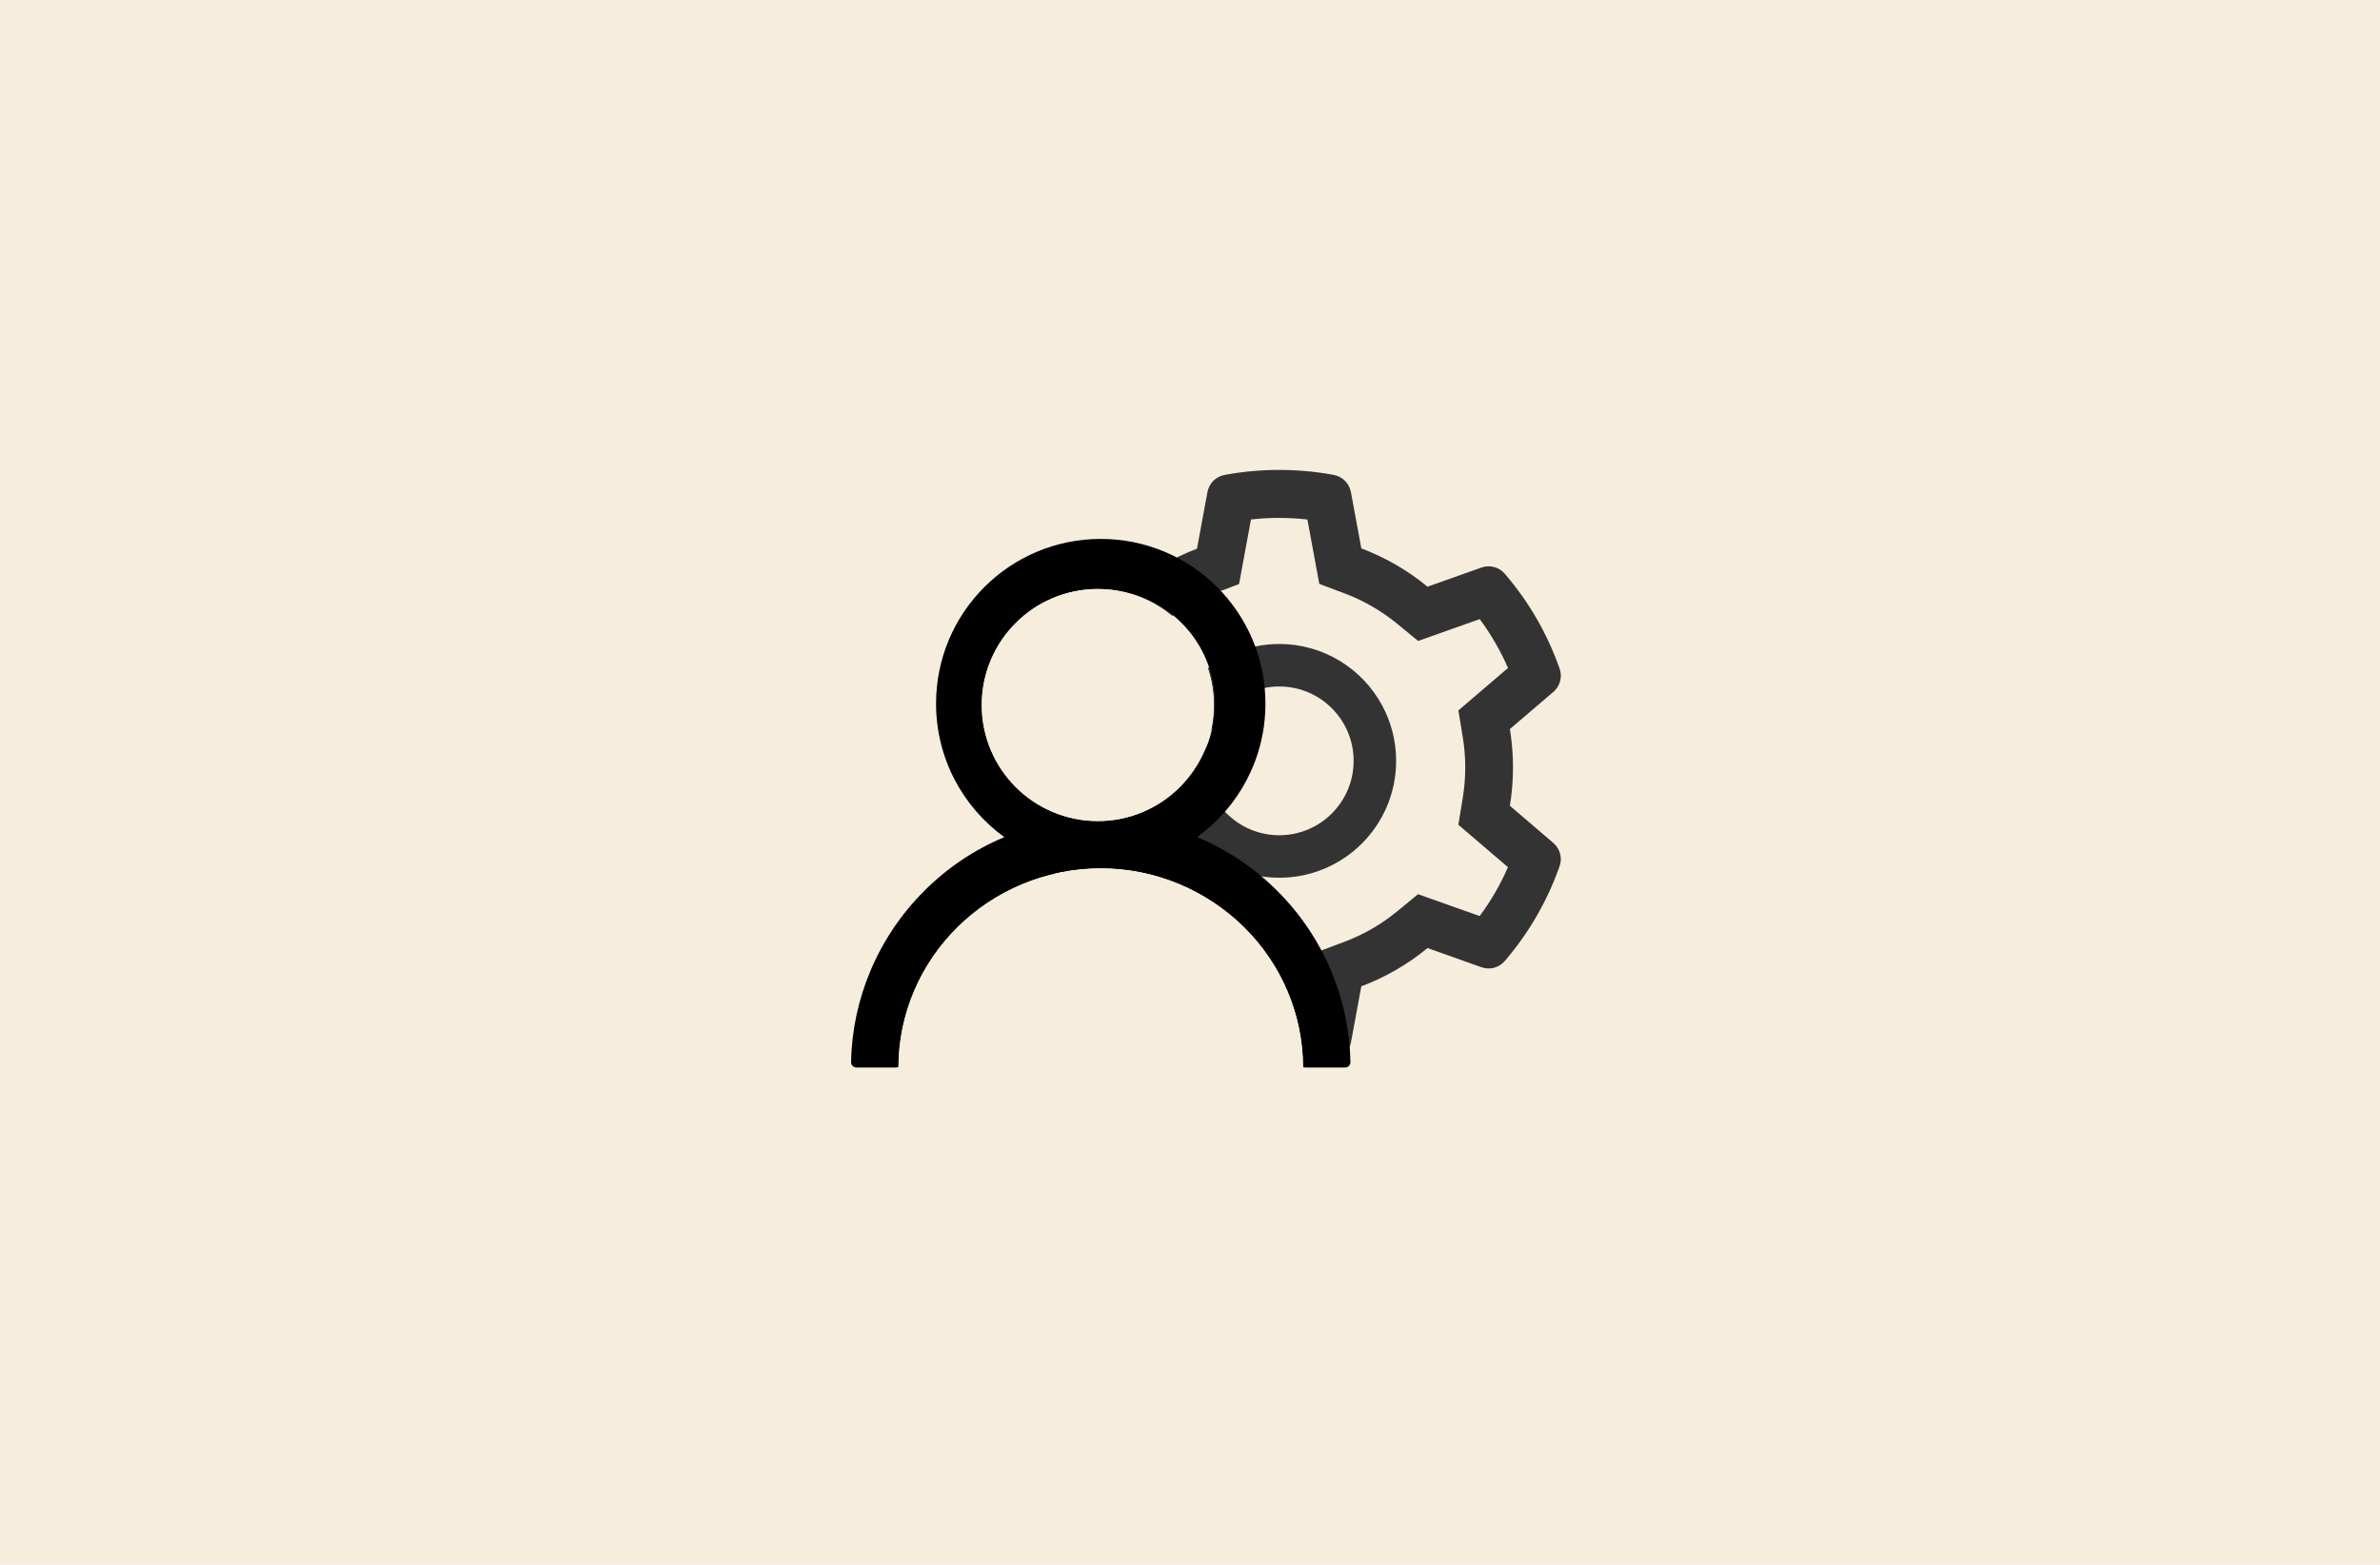 <svg width="400" height="263" viewBox="0 0 400 263" fill="none" xmlns="http://www.w3.org/2000/svg">
<rect width="400" height="263" fill="#F7EDDD"/>
<g clip-path="url(#clip0_158_40)">
<path d="M253.761 135.44L253.783 135.451C254.129 133.342 254.297 131.188 254.297 129.056C254.297 127.147 254.152 125.228 253.884 123.353C254.152 125.217 254.286 127.103 254.286 128.989C254.286 131.154 254.107 133.319 253.761 135.44ZM168.906 116.288C168.85 116.243 168.806 116.199 168.75 116.143C168.828 116.221 168.906 116.299 168.996 116.377L176.306 122.616V122.605L168.906 116.288ZM228.795 92.181H228.806L227.076 82.828C227.054 82.716 227.031 82.616 226.998 82.516C227.009 82.571 227.031 82.638 227.042 82.694L228.795 92.181ZM234.821 153.174L238.326 150.295L248.683 153.967C250.58 151.411 252.176 148.665 253.438 145.752L245.1 138.621L245.837 134.145C246.116 132.46 246.261 130.73 246.261 129C246.261 127.27 246.116 125.54 245.837 123.855L245.112 119.402L253.449 112.27C252.176 109.368 250.592 106.612 248.694 104.056L238.337 107.728L234.833 104.848C232.165 102.661 229.185 100.942 225.982 99.737L221.73 98.141L219.732 87.315C216.58 86.958 213.398 86.958 210.246 87.315L208.248 98.163L204.018 99.759C200.837 100.964 197.879 102.683 195.234 104.859L191.73 107.75L181.306 104.045C179.408 106.6 177.813 109.346 176.551 112.259L184.978 119.458L184.252 123.922C183.973 125.585 183.839 127.292 183.839 129C183.839 130.696 183.984 132.415 184.252 134.078L184.978 138.542L176.551 145.741C177.824 148.643 179.408 151.4 181.306 153.955L191.73 150.25L195.234 153.141C197.879 155.317 200.837 157.036 204.018 158.241L208.237 159.859L210.234 170.708C213.382 171.065 216.585 171.065 219.721 170.708L221.719 159.882L225.971 158.286C229.185 157.08 232.154 155.362 234.821 153.174ZM215.056 147.56C211.652 147.56 208.449 146.69 205.647 145.161C199.52 141.835 195.357 135.35 195.357 127.884C195.357 117.036 204.152 108.241 215 108.241C222.467 108.241 228.951 112.404 232.277 118.531C233.806 121.321 234.676 124.525 234.676 127.94C234.676 138.777 225.893 147.56 215.056 147.56ZM180.982 162.571C180.368 162.783 179.732 162.828 179.129 162.705C179.766 162.839 180.435 162.817 181.083 162.594L190.167 159.357C190.156 159.346 190.134 159.335 190.123 159.324L180.982 162.571ZM261.071 116.288L253.761 122.538C253.761 122.56 253.772 122.594 253.772 122.616L261.071 116.377C261.864 115.696 262.31 114.714 262.321 113.699C262.288 114.681 261.842 115.629 261.071 116.288Z" fill="#F6EDDD"/>
<path d="M262.299 144.022C262.355 144.547 262.299 145.083 262.109 145.596L262.009 145.886C259.991 151.509 256.978 156.722 253.114 161.277L252.913 161.511C252.445 162.065 251.819 162.462 251.119 162.652C250.42 162.841 249.679 162.813 248.996 162.571L239.922 159.346C236.593 162.088 232.833 164.261 228.795 165.775L227.042 175.261C226.91 175.975 226.564 176.632 226.05 177.144C225.535 177.656 224.877 178 224.163 178.129L223.862 178.185C220.945 178.713 217.987 178.978 215.022 178.978H215.056C218.036 178.978 221.016 178.71 223.917 178.185L224.219 178.129C224.933 178 225.591 177.656 226.105 177.144C226.62 176.632 226.966 175.975 227.098 175.261L228.85 165.786C232.891 164.268 236.618 162.114 239.967 159.368L249.029 162.594C249.712 162.835 250.453 162.863 251.153 162.674C251.853 162.485 252.478 162.087 252.946 161.533L253.147 161.299C257.031 156.712 260.011 151.545 262.031 145.931L262.132 145.641C262.31 145.116 262.366 144.558 262.299 144.022Z" fill="#F6EDDD"/>
<path d="M234.643 127.884C234.643 124.502 233.784 121.31 232.277 118.531C228.951 112.404 222.467 108.241 215 108.241C204.152 108.241 195.357 117.036 195.357 127.884C195.357 135.35 199.52 141.835 205.647 145.161C208.426 146.667 211.607 147.527 215 147.527C225.848 147.527 234.643 138.732 234.643 127.884ZM202.5 127.884C202.5 124.547 203.806 121.411 206.161 119.045C208.527 116.679 211.663 115.384 215 115.384C218.337 115.384 221.473 116.679 223.839 119.045C225.002 120.204 225.924 121.582 226.552 123.099C227.18 124.616 227.503 126.242 227.5 127.884C227.5 131.221 226.194 134.357 223.839 136.723C222.68 137.886 221.302 138.808 219.785 139.436C218.268 140.064 216.642 140.386 215 140.384C211.663 140.384 208.527 139.078 206.161 136.723C204.998 135.564 204.076 134.186 203.448 132.669C202.82 131.152 202.497 129.526 202.5 127.884Z" fill="#333333"/>
<path d="M224.163 178.129C224.877 178 225.535 177.656 226.05 177.144C226.564 176.632 226.91 175.975 227.042 175.261L228.795 165.775C232.833 164.261 236.593 162.088 239.922 159.346L248.996 162.571C249.679 162.813 250.42 162.841 251.12 162.652C251.819 162.462 252.445 162.065 252.913 161.511L253.114 161.277C256.998 156.69 259.989 151.511 262.009 145.886L262.109 145.596C262.299 145.083 262.355 144.547 262.299 144.022C262.199 143.141 261.775 142.304 261.071 141.69L253.784 135.451L253.761 135.44C254.107 133.319 254.286 131.154 254.286 128.989C254.286 127.103 254.152 125.205 253.884 123.353C253.85 123.107 253.806 122.862 253.772 122.616C253.772 122.594 253.761 122.56 253.761 122.538L261.071 116.288C261.842 115.629 262.288 114.681 262.321 113.699C262.333 113.252 262.266 112.795 262.109 112.359L262.009 112.069C259.996 106.444 256.983 101.23 253.114 96.679L252.913 96.444C252.444 95.892 251.818 95.496 251.119 95.306C250.419 95.117 249.679 95.144 248.996 95.384L239.922 98.609C236.574 95.864 232.846 93.699 228.806 92.181H228.795L227.042 82.694C227.031 82.638 227.02 82.571 226.998 82.516C226.837 81.841 226.483 81.227 225.98 80.75C225.476 80.272 224.845 79.951 224.163 79.826L223.862 79.77C218.047 78.721 211.931 78.721 206.116 79.77L205.815 79.826C205.1 79.955 204.442 80.299 203.928 80.811C203.414 81.324 203.067 81.98 202.935 82.694L201.172 92.225C197.164 93.744 193.432 95.908 190.123 98.632L180.982 95.384C180.299 95.142 179.558 95.114 178.858 95.304C178.158 95.493 177.533 95.891 177.065 96.444L176.864 96.679C172.999 101.234 169.986 106.447 167.969 112.069L167.868 112.359C167.636 113.008 167.595 113.71 167.752 114.381C167.908 115.052 168.255 115.664 168.75 116.143C168.806 116.188 168.85 116.243 168.906 116.288L176.306 122.605V122.616C175.96 124.714 175.792 126.846 175.792 128.978C175.792 131.121 175.96 133.263 176.306 135.35L168.906 141.667C168.355 142.139 167.96 142.768 167.775 143.47C167.589 144.172 167.622 144.913 167.868 145.596L167.969 145.886C169.989 151.511 172.98 156.701 176.864 161.277L177.065 161.511C177.612 162.147 178.337 162.56 179.129 162.705C179.732 162.817 180.368 162.783 180.982 162.571L190.123 159.324C190.134 159.335 190.156 159.346 190.167 159.357C193.482 162.069 197.176 164.223 201.172 165.73L202.935 175.261C203.067 175.975 203.414 176.632 203.928 177.144C204.442 177.656 205.1 178 205.815 178.129L206.116 178.185C209.029 178.71 212.009 178.978 214.989 178.978H215.022C217.991 178.978 220.971 178.71 223.862 178.185L224.163 178.129ZM219.721 170.708C216.569 171.065 213.387 171.065 210.234 170.708L208.237 159.859L204.018 158.241C200.837 157.036 197.879 155.317 195.234 153.141L191.73 150.25L181.306 153.955C179.409 151.4 177.824 148.643 176.551 145.741L184.978 138.542L184.252 134.078C183.984 132.415 183.839 130.696 183.839 129C183.839 127.292 183.973 125.585 184.252 123.922L184.978 119.458L176.551 112.259C177.813 109.346 179.409 106.6 181.306 104.045L191.73 107.75L195.234 104.859C197.879 102.683 200.837 100.964 204.018 99.759L208.248 98.163L210.246 87.315C213.382 86.958 216.585 86.958 219.732 87.315L221.73 98.141L225.982 99.737C229.185 100.942 232.165 102.661 234.833 104.848L238.337 107.728L248.694 104.056C250.592 106.612 252.176 109.368 253.449 112.27L245.112 119.402L245.837 123.855C246.116 125.54 246.261 127.27 246.261 129C246.261 130.73 246.116 132.46 245.837 134.145L245.1 138.621L253.438 145.752C252.174 148.664 250.578 151.42 248.683 153.967L238.326 150.295L234.821 153.174C232.154 155.362 229.185 157.08 225.971 158.286L221.719 159.882L219.721 170.708Z" fill="#333333"/>
</g>
<g clip-path="url(#clip1_158_40)">
<path d="M223.672 163.08C221.566 158.093 218.511 153.564 214.676 149.743C210.853 145.912 206.324 142.857 201.339 140.748C201.295 140.725 201.25 140.714 201.205 140.692C208.158 135.67 212.679 127.489 212.679 118.259C212.679 102.969 200.29 90.58 185 90.58C169.71 90.58 157.321 102.969 157.321 118.259C157.321 127.489 161.841 135.67 168.795 140.703C168.75 140.725 168.705 140.737 168.661 140.759C163.661 142.868 159.174 145.893 155.324 149.754C151.492 153.578 148.438 158.107 146.328 163.092C144.256 167.972 143.138 173.204 143.036 178.504C143.033 178.624 143.054 178.742 143.097 178.853C143.141 178.964 143.206 179.065 143.289 179.15C143.372 179.236 143.472 179.303 143.582 179.35C143.691 179.396 143.809 179.42 143.929 179.42H150.625C151.116 179.42 151.507 179.029 151.518 178.549C151.741 169.933 155.201 161.864 161.317 155.748C167.645 149.42 176.049 145.938 185 145.938C193.951 145.938 202.355 149.42 208.683 155.748C214.799 161.864 218.259 169.933 218.482 178.549C218.493 179.04 218.884 179.42 219.375 179.42H226.071C226.191 179.42 226.309 179.396 226.418 179.35C226.528 179.303 226.628 179.236 226.711 179.15C226.794 179.065 226.859 178.964 226.903 178.853C226.946 178.742 226.967 178.624 226.964 178.504C226.853 173.17 225.748 167.98 223.672 163.08ZM185 137.455C179.877 137.455 175.056 135.458 171.429 131.83C167.801 128.203 165.804 123.382 165.804 118.259C165.804 113.136 167.801 108.315 171.429 104.687C175.056 101.06 179.877 99.062 185 99.062C190.123 99.062 194.944 101.06 198.571 104.687C202.199 108.315 204.196 113.136 204.196 118.259C204.196 123.382 202.199 128.203 198.571 131.83C194.944 135.458 190.123 137.455 185 137.455Z" fill="black"/>
<ellipse cx="185" cy="179.5" rx="34" ry="33.5" fill="#F6EDDD"/>
<ellipse cx="185" cy="179.5" rx="34" ry="33.5" fill="#F6EDDD"/>
<circle cx="184.5" cy="118.5" r="19.5" fill="#F6EDDD"/>
<circle cx="184.5" cy="118.5" r="19.5" fill="#F6EDDD"/>
</g>
<defs>
<clipPath id="clip0_158_40">
<rect width="100" height="100" fill="white" transform="translate(165 79)"/>
</clipPath>
<clipPath id="clip1_158_40">
<rect width="100" height="100" fill="white" transform="translate(135 85)"/>
</clipPath>
</defs>
</svg>
